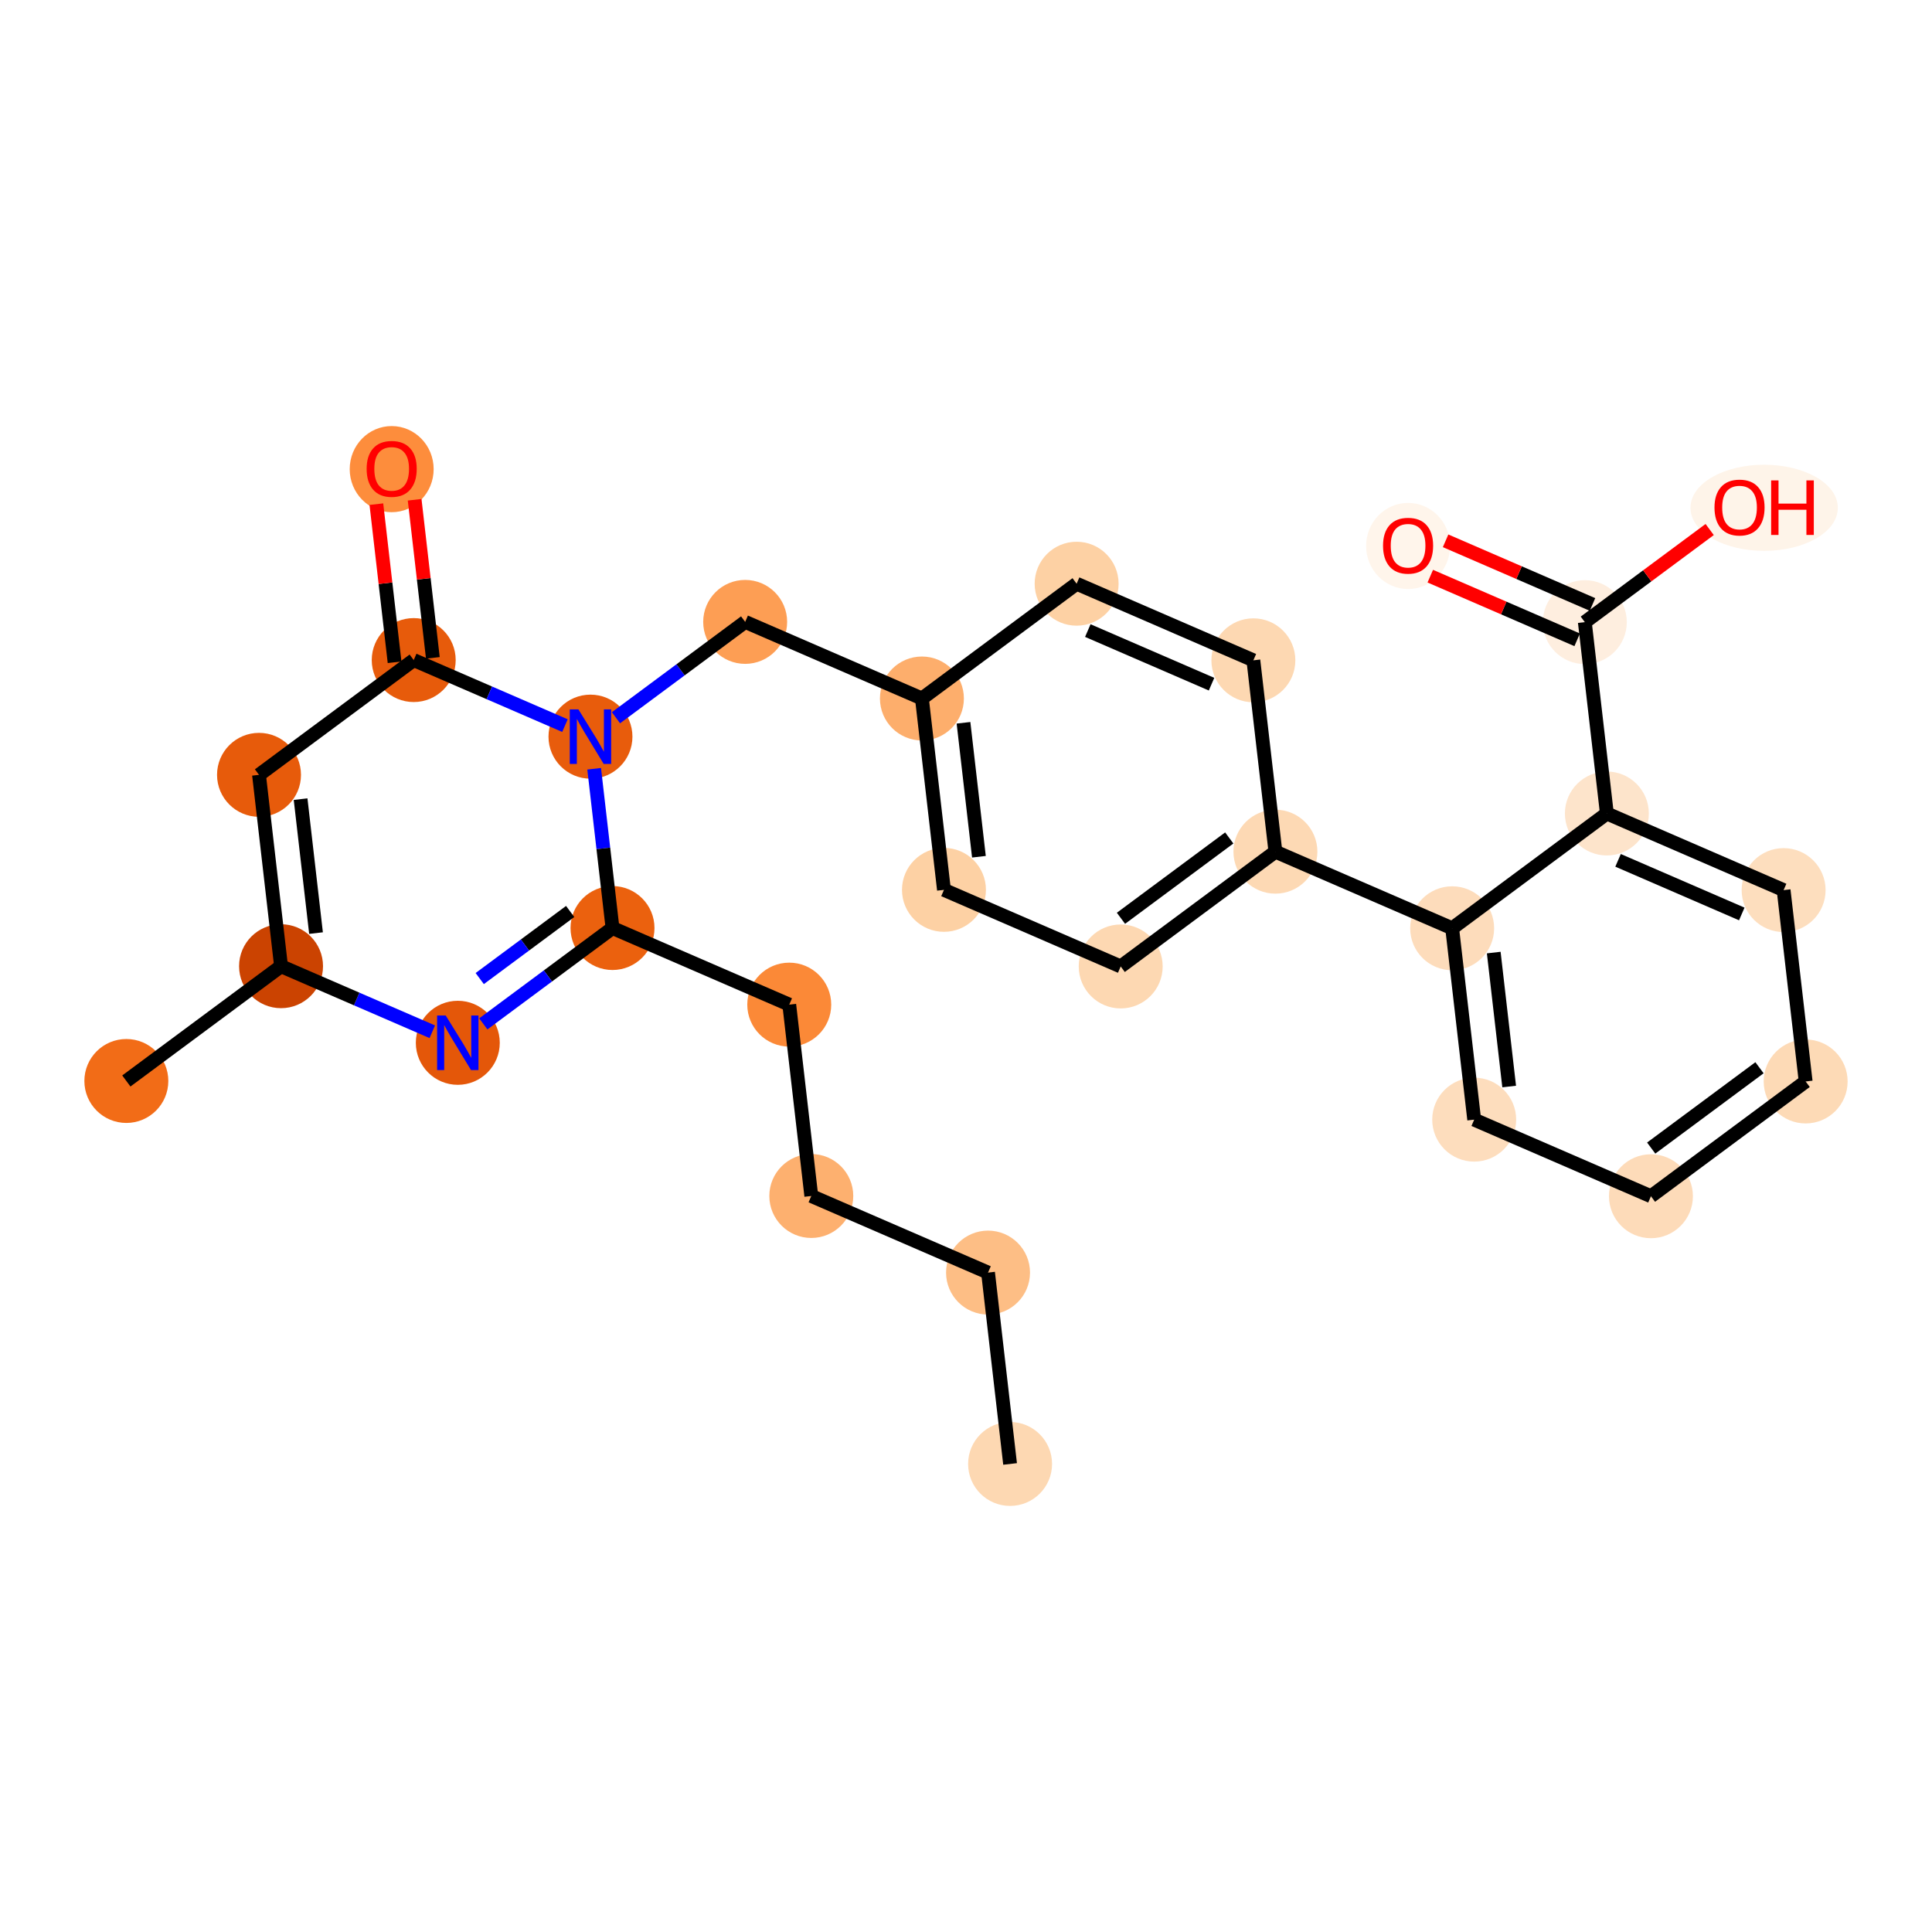 <?xml version='1.0' encoding='iso-8859-1'?>
<svg version='1.1' baseProfile='full'
              xmlns='http://www.w3.org/2000/svg'
                      xmlns:rdkit='http://www.rdkit.org/xml'
                      xmlns:xlink='http://www.w3.org/1999/xlink'
                  xml:space='preserve'
width='280px' height='280px' viewBox='0 0 280 280'>
<!-- END OF HEADER -->
<rect style='opacity:1.0;fill:#FFFFFF;stroke:none' width='280' height='280' x='0' y='0'> </rect>
<ellipse cx='146.389' cy='212.167' rx='5.583' ry='5.583'  style='fill:#FDD8B2;fill-rule:evenodd;stroke:#FDD8B2;stroke-width:1.0px;stroke-linecap:butt;stroke-linejoin:miter;stroke-opacity:1' />
<ellipse cx='143.194' cy='184.433' rx='5.583' ry='5.583'  style='fill:#FDBE85;fill-rule:evenodd;stroke:#FDBE85;stroke-width:1.0px;stroke-linecap:butt;stroke-linejoin:miter;stroke-opacity:1' />
<ellipse cx='117.579' cy='173.332' rx='5.583' ry='5.583'  style='fill:#FDB06F;fill-rule:evenodd;stroke:#FDB06F;stroke-width:1.0px;stroke-linecap:butt;stroke-linejoin:miter;stroke-opacity:1' />
<ellipse cx='114.384' cy='145.598' rx='5.583' ry='5.583'  style='fill:#FB8937;fill-rule:evenodd;stroke:#FB8937;stroke-width:1.0px;stroke-linecap:butt;stroke-linejoin:miter;stroke-opacity:1' />
<ellipse cx='88.769' cy='134.497' rx='5.583' ry='5.583'  style='fill:#EB610E;fill-rule:evenodd;stroke:#EB610E;stroke-width:1.0px;stroke-linecap:butt;stroke-linejoin:miter;stroke-opacity:1' />
<ellipse cx='66.348' cy='151.131' rx='5.583' ry='5.591'  style='fill:#E45709;fill-rule:evenodd;stroke:#E45709;stroke-width:1.0px;stroke-linecap:butt;stroke-linejoin:miter;stroke-opacity:1' />
<ellipse cx='40.732' cy='140.03' rx='5.583' ry='5.583'  style='fill:#CB4301;fill-rule:evenodd;stroke:#CB4301;stroke-width:1.0px;stroke-linecap:butt;stroke-linejoin:miter;stroke-opacity:1' />
<ellipse cx='18.311' cy='156.664' rx='5.583' ry='5.583'  style='fill:#F26C17;fill-rule:evenodd;stroke:#F26C17;stroke-width:1.0px;stroke-linecap:butt;stroke-linejoin:miter;stroke-opacity:1' />
<ellipse cx='37.538' cy='112.296' rx='5.583' ry='5.583'  style='fill:#E75B0B;fill-rule:evenodd;stroke:#E75B0B;stroke-width:1.0px;stroke-linecap:butt;stroke-linejoin:miter;stroke-opacity:1' />
<ellipse cx='59.959' cy='95.663' rx='5.583' ry='5.583'  style='fill:#E75B0B;fill-rule:evenodd;stroke:#E75B0B;stroke-width:1.0px;stroke-linecap:butt;stroke-linejoin:miter;stroke-opacity:1' />
<ellipse cx='56.765' cy='67.99' rx='5.583' ry='5.741'  style='fill:#FD8D3C;fill-rule:evenodd;stroke:#FD8D3C;stroke-width:1.0px;stroke-linecap:butt;stroke-linejoin:miter;stroke-opacity:1' />
<ellipse cx='85.575' cy='106.763' rx='5.583' ry='5.591'  style='fill:#E85C0C;fill-rule:evenodd;stroke:#E85C0C;stroke-width:1.0px;stroke-linecap:butt;stroke-linejoin:miter;stroke-opacity:1' />
<ellipse cx='107.996' cy='90.13' rx='5.583' ry='5.583'  style='fill:#FD9E54;fill-rule:evenodd;stroke:#FD9E54;stroke-width:1.0px;stroke-linecap:butt;stroke-linejoin:miter;stroke-opacity:1' />
<ellipse cx='133.611' cy='101.231' rx='5.583' ry='5.583'  style='fill:#FDAE6C;fill-rule:evenodd;stroke:#FDAE6C;stroke-width:1.0px;stroke-linecap:butt;stroke-linejoin:miter;stroke-opacity:1' />
<ellipse cx='136.806' cy='128.965' rx='5.583' ry='5.583'  style='fill:#FDD1A4;fill-rule:evenodd;stroke:#FDD1A4;stroke-width:1.0px;stroke-linecap:butt;stroke-linejoin:miter;stroke-opacity:1' />
<ellipse cx='162.421' cy='140.066' rx='5.583' ry='5.583'  style='fill:#FDD8B2;fill-rule:evenodd;stroke:#FDD8B2;stroke-width:1.0px;stroke-linecap:butt;stroke-linejoin:miter;stroke-opacity:1' />
<ellipse cx='184.843' cy='123.432' rx='5.583' ry='5.583'  style='fill:#FDD9B4;fill-rule:evenodd;stroke:#FDD9B4;stroke-width:1.0px;stroke-linecap:butt;stroke-linejoin:miter;stroke-opacity:1' />
<ellipse cx='210.458' cy='134.533' rx='5.583' ry='5.583'  style='fill:#FDDCBB;fill-rule:evenodd;stroke:#FDDCBB;stroke-width:1.0px;stroke-linecap:butt;stroke-linejoin:miter;stroke-opacity:1' />
<ellipse cx='213.652' cy='162.267' rx='5.583' ry='5.583'  style='fill:#FDDDBD;fill-rule:evenodd;stroke:#FDDDBD;stroke-width:1.0px;stroke-linecap:butt;stroke-linejoin:miter;stroke-opacity:1' />
<ellipse cx='239.268' cy='173.368' rx='5.583' ry='5.583'  style='fill:#FDDBB9;fill-rule:evenodd;stroke:#FDDBB9;stroke-width:1.0px;stroke-linecap:butt;stroke-linejoin:miter;stroke-opacity:1' />
<ellipse cx='261.689' cy='156.734' rx='5.583' ry='5.583'  style='fill:#FDDAB6;fill-rule:evenodd;stroke:#FDDAB6;stroke-width:1.0px;stroke-linecap:butt;stroke-linejoin:miter;stroke-opacity:1' />
<ellipse cx='258.495' cy='129' rx='5.583' ry='5.583'  style='fill:#FDDEBE;fill-rule:evenodd;stroke:#FDDEBE;stroke-width:1.0px;stroke-linecap:butt;stroke-linejoin:miter;stroke-opacity:1' />
<ellipse cx='232.879' cy='117.899' rx='5.583' ry='5.583'  style='fill:#FDE4CB;fill-rule:evenodd;stroke:#FDE4CB;stroke-width:1.0px;stroke-linecap:butt;stroke-linejoin:miter;stroke-opacity:1' />
<ellipse cx='229.685' cy='90.165' rx='5.583' ry='5.583'  style='fill:#FEEEDF;fill-rule:evenodd;stroke:#FEEEDF;stroke-width:1.0px;stroke-linecap:butt;stroke-linejoin:miter;stroke-opacity:1' />
<ellipse cx='204.07' cy='79.126' rx='5.583' ry='5.741'  style='fill:#FFF5EB;fill-rule:evenodd;stroke:#FFF5EB;stroke-width:1.0px;stroke-linecap:butt;stroke-linejoin:miter;stroke-opacity:1' />
<ellipse cx='255.674' cy='73.594' rx='10.178' ry='5.741'  style='fill:#FEF4E9;fill-rule:evenodd;stroke:#FEF4E9;stroke-width:1.0px;stroke-linecap:butt;stroke-linejoin:miter;stroke-opacity:1' />
<ellipse cx='181.648' cy='95.698' rx='5.583' ry='5.583'  style='fill:#FDD8B2;fill-rule:evenodd;stroke:#FDD8B2;stroke-width:1.0px;stroke-linecap:butt;stroke-linejoin:miter;stroke-opacity:1' />
<ellipse cx='156.033' cy='84.597' rx='5.583' ry='5.583'  style='fill:#FDD1A4;fill-rule:evenodd;stroke:#FDD1A4;stroke-width:1.0px;stroke-linecap:butt;stroke-linejoin:miter;stroke-opacity:1' />
<path class='bond-0 atom-0 atom-1' d='M 146.389,212.167 L 143.194,184.433' style='fill:none;fill-rule:evenodd;stroke:#000000;stroke-width:2.0px;stroke-linecap:butt;stroke-linejoin:miter;stroke-opacity:1' />
<path class='bond-1 atom-1 atom-2' d='M 143.194,184.433 L 117.579,173.332' style='fill:none;fill-rule:evenodd;stroke:#000000;stroke-width:2.0px;stroke-linecap:butt;stroke-linejoin:miter;stroke-opacity:1' />
<path class='bond-2 atom-2 atom-3' d='M 117.579,173.332 L 114.384,145.598' style='fill:none;fill-rule:evenodd;stroke:#000000;stroke-width:2.0px;stroke-linecap:butt;stroke-linejoin:miter;stroke-opacity:1' />
<path class='bond-3 atom-3 atom-4' d='M 114.384,145.598 L 88.769,134.497' style='fill:none;fill-rule:evenodd;stroke:#000000;stroke-width:2.0px;stroke-linecap:butt;stroke-linejoin:miter;stroke-opacity:1' />
<path class='bond-4 atom-4 atom-5' d='M 88.769,134.497 L 79.406,141.443' style='fill:none;fill-rule:evenodd;stroke:#000000;stroke-width:2.0px;stroke-linecap:butt;stroke-linejoin:miter;stroke-opacity:1' />
<path class='bond-4 atom-4 atom-5' d='M 79.406,141.443 L 70.044,148.389' style='fill:none;fill-rule:evenodd;stroke:#0000FF;stroke-width:2.0px;stroke-linecap:butt;stroke-linejoin:miter;stroke-opacity:1' />
<path class='bond-4 atom-4 atom-5' d='M 82.633,132.097 L 76.08,136.959' style='fill:none;fill-rule:evenodd;stroke:#000000;stroke-width:2.0px;stroke-linecap:butt;stroke-linejoin:miter;stroke-opacity:1' />
<path class='bond-4 atom-4 atom-5' d='M 76.08,136.959 L 69.526,141.821' style='fill:none;fill-rule:evenodd;stroke:#0000FF;stroke-width:2.0px;stroke-linecap:butt;stroke-linejoin:miter;stroke-opacity:1' />
<path class='bond-27 atom-11 atom-4' d='M 86.11,111.414 L 87.44,122.956' style='fill:none;fill-rule:evenodd;stroke:#0000FF;stroke-width:2.0px;stroke-linecap:butt;stroke-linejoin:miter;stroke-opacity:1' />
<path class='bond-27 atom-11 atom-4' d='M 87.44,122.956 L 88.769,134.497' style='fill:none;fill-rule:evenodd;stroke:#000000;stroke-width:2.0px;stroke-linecap:butt;stroke-linejoin:miter;stroke-opacity:1' />
<path class='bond-5 atom-5 atom-6' d='M 62.651,149.529 L 51.692,144.78' style='fill:none;fill-rule:evenodd;stroke:#0000FF;stroke-width:2.0px;stroke-linecap:butt;stroke-linejoin:miter;stroke-opacity:1' />
<path class='bond-5 atom-5 atom-6' d='M 51.692,144.78 L 40.732,140.03' style='fill:none;fill-rule:evenodd;stroke:#000000;stroke-width:2.0px;stroke-linecap:butt;stroke-linejoin:miter;stroke-opacity:1' />
<path class='bond-6 atom-6 atom-7' d='M 40.732,140.03 L 18.311,156.664' style='fill:none;fill-rule:evenodd;stroke:#000000;stroke-width:2.0px;stroke-linecap:butt;stroke-linejoin:miter;stroke-opacity:1' />
<path class='bond-7 atom-6 atom-8' d='M 40.732,140.03 L 37.538,112.296' style='fill:none;fill-rule:evenodd;stroke:#000000;stroke-width:2.0px;stroke-linecap:butt;stroke-linejoin:miter;stroke-opacity:1' />
<path class='bond-7 atom-6 atom-8' d='M 45.8,135.231 L 43.564,115.817' style='fill:none;fill-rule:evenodd;stroke:#000000;stroke-width:2.0px;stroke-linecap:butt;stroke-linejoin:miter;stroke-opacity:1' />
<path class='bond-8 atom-8 atom-9' d='M 37.538,112.296 L 59.959,95.663' style='fill:none;fill-rule:evenodd;stroke:#000000;stroke-width:2.0px;stroke-linecap:butt;stroke-linejoin:miter;stroke-opacity:1' />
<path class='bond-9 atom-9 atom-10' d='M 62.732,95.343 L 61.413,83.885' style='fill:none;fill-rule:evenodd;stroke:#000000;stroke-width:2.0px;stroke-linecap:butt;stroke-linejoin:miter;stroke-opacity:1' />
<path class='bond-9 atom-9 atom-10' d='M 61.413,83.885 L 60.093,72.428' style='fill:none;fill-rule:evenodd;stroke:#FF0000;stroke-width:2.0px;stroke-linecap:butt;stroke-linejoin:miter;stroke-opacity:1' />
<path class='bond-9 atom-9 atom-10' d='M 57.186,95.982 L 55.866,84.524' style='fill:none;fill-rule:evenodd;stroke:#000000;stroke-width:2.0px;stroke-linecap:butt;stroke-linejoin:miter;stroke-opacity:1' />
<path class='bond-9 atom-9 atom-10' d='M 55.866,84.524 L 54.546,73.067' style='fill:none;fill-rule:evenodd;stroke:#FF0000;stroke-width:2.0px;stroke-linecap:butt;stroke-linejoin:miter;stroke-opacity:1' />
<path class='bond-10 atom-9 atom-11' d='M 59.959,95.663 L 70.919,100.412' style='fill:none;fill-rule:evenodd;stroke:#000000;stroke-width:2.0px;stroke-linecap:butt;stroke-linejoin:miter;stroke-opacity:1' />
<path class='bond-10 atom-9 atom-11' d='M 70.919,100.412 L 81.878,105.162' style='fill:none;fill-rule:evenodd;stroke:#0000FF;stroke-width:2.0px;stroke-linecap:butt;stroke-linejoin:miter;stroke-opacity:1' />
<path class='bond-11 atom-11 atom-12' d='M 89.271,104.021 L 98.633,97.076' style='fill:none;fill-rule:evenodd;stroke:#0000FF;stroke-width:2.0px;stroke-linecap:butt;stroke-linejoin:miter;stroke-opacity:1' />
<path class='bond-11 atom-11 atom-12' d='M 98.633,97.076 L 107.996,90.13' style='fill:none;fill-rule:evenodd;stroke:#000000;stroke-width:2.0px;stroke-linecap:butt;stroke-linejoin:miter;stroke-opacity:1' />
<path class='bond-12 atom-12 atom-13' d='M 107.996,90.13 L 133.611,101.231' style='fill:none;fill-rule:evenodd;stroke:#000000;stroke-width:2.0px;stroke-linecap:butt;stroke-linejoin:miter;stroke-opacity:1' />
<path class='bond-13 atom-13 atom-14' d='M 133.611,101.231 L 136.806,128.965' style='fill:none;fill-rule:evenodd;stroke:#000000;stroke-width:2.0px;stroke-linecap:butt;stroke-linejoin:miter;stroke-opacity:1' />
<path class='bond-13 atom-13 atom-14' d='M 139.637,104.752 L 141.873,124.166' style='fill:none;fill-rule:evenodd;stroke:#000000;stroke-width:2.0px;stroke-linecap:butt;stroke-linejoin:miter;stroke-opacity:1' />
<path class='bond-28 atom-27 atom-13' d='M 156.033,84.597 L 133.611,101.231' style='fill:none;fill-rule:evenodd;stroke:#000000;stroke-width:2.0px;stroke-linecap:butt;stroke-linejoin:miter;stroke-opacity:1' />
<path class='bond-14 atom-14 atom-15' d='M 136.806,128.965 L 162.421,140.066' style='fill:none;fill-rule:evenodd;stroke:#000000;stroke-width:2.0px;stroke-linecap:butt;stroke-linejoin:miter;stroke-opacity:1' />
<path class='bond-15 atom-15 atom-16' d='M 162.421,140.066 L 184.843,123.432' style='fill:none;fill-rule:evenodd;stroke:#000000;stroke-width:2.0px;stroke-linecap:butt;stroke-linejoin:miter;stroke-opacity:1' />
<path class='bond-15 atom-15 atom-16' d='M 162.458,133.086 L 178.153,121.443' style='fill:none;fill-rule:evenodd;stroke:#000000;stroke-width:2.0px;stroke-linecap:butt;stroke-linejoin:miter;stroke-opacity:1' />
<path class='bond-16 atom-16 atom-17' d='M 184.843,123.432 L 210.458,134.533' style='fill:none;fill-rule:evenodd;stroke:#000000;stroke-width:2.0px;stroke-linecap:butt;stroke-linejoin:miter;stroke-opacity:1' />
<path class='bond-25 atom-16 atom-26' d='M 184.843,123.432 L 181.648,95.698' style='fill:none;fill-rule:evenodd;stroke:#000000;stroke-width:2.0px;stroke-linecap:butt;stroke-linejoin:miter;stroke-opacity:1' />
<path class='bond-17 atom-17 atom-18' d='M 210.458,134.533 L 213.652,162.267' style='fill:none;fill-rule:evenodd;stroke:#000000;stroke-width:2.0px;stroke-linecap:butt;stroke-linejoin:miter;stroke-opacity:1' />
<path class='bond-17 atom-17 atom-18' d='M 216.484,138.054 L 218.72,157.468' style='fill:none;fill-rule:evenodd;stroke:#000000;stroke-width:2.0px;stroke-linecap:butt;stroke-linejoin:miter;stroke-opacity:1' />
<path class='bond-29 atom-22 atom-17' d='M 232.879,117.899 L 210.458,134.533' style='fill:none;fill-rule:evenodd;stroke:#000000;stroke-width:2.0px;stroke-linecap:butt;stroke-linejoin:miter;stroke-opacity:1' />
<path class='bond-18 atom-18 atom-19' d='M 213.652,162.267 L 239.268,173.368' style='fill:none;fill-rule:evenodd;stroke:#000000;stroke-width:2.0px;stroke-linecap:butt;stroke-linejoin:miter;stroke-opacity:1' />
<path class='bond-19 atom-19 atom-20' d='M 239.268,173.368 L 261.689,156.734' style='fill:none;fill-rule:evenodd;stroke:#000000;stroke-width:2.0px;stroke-linecap:butt;stroke-linejoin:miter;stroke-opacity:1' />
<path class='bond-19 atom-19 atom-20' d='M 239.304,166.388 L 254.999,154.745' style='fill:none;fill-rule:evenodd;stroke:#000000;stroke-width:2.0px;stroke-linecap:butt;stroke-linejoin:miter;stroke-opacity:1' />
<path class='bond-20 atom-20 atom-21' d='M 261.689,156.734 L 258.495,129' style='fill:none;fill-rule:evenodd;stroke:#000000;stroke-width:2.0px;stroke-linecap:butt;stroke-linejoin:miter;stroke-opacity:1' />
<path class='bond-21 atom-21 atom-22' d='M 258.495,129 L 232.879,117.899' style='fill:none;fill-rule:evenodd;stroke:#000000;stroke-width:2.0px;stroke-linecap:butt;stroke-linejoin:miter;stroke-opacity:1' />
<path class='bond-21 atom-21 atom-22' d='M 252.432,132.458 L 234.502,124.688' style='fill:none;fill-rule:evenodd;stroke:#000000;stroke-width:2.0px;stroke-linecap:butt;stroke-linejoin:miter;stroke-opacity:1' />
<path class='bond-22 atom-22 atom-23' d='M 232.879,117.899 L 229.685,90.165' style='fill:none;fill-rule:evenodd;stroke:#000000;stroke-width:2.0px;stroke-linecap:butt;stroke-linejoin:miter;stroke-opacity:1' />
<path class='bond-23 atom-23 atom-24' d='M 230.795,87.604 L 220.151,82.991' style='fill:none;fill-rule:evenodd;stroke:#000000;stroke-width:2.0px;stroke-linecap:butt;stroke-linejoin:miter;stroke-opacity:1' />
<path class='bond-23 atom-23 atom-24' d='M 220.151,82.991 L 209.507,78.378' style='fill:none;fill-rule:evenodd;stroke:#FF0000;stroke-width:2.0px;stroke-linecap:butt;stroke-linejoin:miter;stroke-opacity:1' />
<path class='bond-23 atom-23 atom-24' d='M 228.575,92.727 L 217.931,88.114' style='fill:none;fill-rule:evenodd;stroke:#000000;stroke-width:2.0px;stroke-linecap:butt;stroke-linejoin:miter;stroke-opacity:1' />
<path class='bond-23 atom-23 atom-24' d='M 217.931,88.114 L 207.287,83.501' style='fill:none;fill-rule:evenodd;stroke:#FF0000;stroke-width:2.0px;stroke-linecap:butt;stroke-linejoin:miter;stroke-opacity:1' />
<path class='bond-24 atom-23 atom-25' d='M 229.685,90.165 L 238.732,83.454' style='fill:none;fill-rule:evenodd;stroke:#000000;stroke-width:2.0px;stroke-linecap:butt;stroke-linejoin:miter;stroke-opacity:1' />
<path class='bond-24 atom-23 atom-25' d='M 238.732,83.454 L 247.779,76.742' style='fill:none;fill-rule:evenodd;stroke:#FF0000;stroke-width:2.0px;stroke-linecap:butt;stroke-linejoin:miter;stroke-opacity:1' />
<path class='bond-26 atom-26 atom-27' d='M 181.648,95.698 L 156.033,84.597' style='fill:none;fill-rule:evenodd;stroke:#000000;stroke-width:2.0px;stroke-linecap:butt;stroke-linejoin:miter;stroke-opacity:1' />
<path class='bond-26 atom-26 atom-27' d='M 175.586,99.156 L 157.655,91.386' style='fill:none;fill-rule:evenodd;stroke:#000000;stroke-width:2.0px;stroke-linecap:butt;stroke-linejoin:miter;stroke-opacity:1' />
<path  class='atom-5' d='M 64.6 147.178
L 67.191 151.365
Q 67.448 151.779, 67.861 152.527
Q 68.274 153.275, 68.296 153.32
L 68.296 147.178
L 69.346 147.178
L 69.346 155.084
L 68.263 155.084
L 65.482 150.505
Q 65.158 149.969, 64.812 149.355
Q 64.477 148.741, 64.377 148.551
L 64.377 155.084
L 63.349 155.084
L 63.349 147.178
L 64.6 147.178
' fill='#0000FF'/>
<path  class='atom-10' d='M 53.136 67.951
Q 53.136 66.052, 54.074 64.992
Q 55.011 63.931, 56.765 63.931
Q 58.518 63.931, 59.456 64.992
Q 60.394 66.052, 60.394 67.951
Q 60.394 69.872, 59.445 70.966
Q 58.496 72.049, 56.765 72.049
Q 55.023 72.049, 54.074 70.966
Q 53.136 69.883, 53.136 67.951
M 56.765 71.156
Q 57.971 71.156, 58.618 70.352
Q 59.277 69.537, 59.277 67.951
Q 59.277 66.399, 58.618 65.617
Q 57.971 64.824, 56.765 64.824
Q 55.559 64.824, 54.9 65.606
Q 54.252 66.388, 54.252 67.951
Q 54.252 69.548, 54.9 70.352
Q 55.559 71.156, 56.765 71.156
' fill='#FF0000'/>
<path  class='atom-11' d='M 83.827 102.81
L 86.418 106.998
Q 86.674 107.411, 87.088 108.159
Q 87.501 108.907, 87.523 108.952
L 87.523 102.81
L 88.573 102.81
L 88.573 110.717
L 87.49 110.717
L 84.709 106.138
Q 84.385 105.602, 84.039 104.988
Q 83.704 104.374, 83.604 104.184
L 83.604 110.717
L 82.576 110.717
L 82.576 102.81
L 83.827 102.81
' fill='#0000FF'/>
<path  class='atom-24' d='M 200.44 79.087
Q 200.44 77.189, 201.378 76.128
Q 202.316 75.067, 204.07 75.067
Q 205.823 75.067, 206.761 76.128
Q 207.699 77.189, 207.699 79.087
Q 207.699 81.008, 206.75 82.102
Q 205.8 83.185, 204.07 83.185
Q 202.328 83.185, 201.378 82.102
Q 200.44 81.019, 200.44 79.087
M 204.07 82.292
Q 205.276 82.292, 205.923 81.488
Q 206.582 80.673, 206.582 79.087
Q 206.582 77.535, 205.923 76.753
Q 205.276 75.96, 204.07 75.96
Q 202.864 75.96, 202.205 76.742
Q 201.557 77.524, 201.557 79.087
Q 201.557 80.684, 202.205 81.488
Q 202.864 82.292, 204.07 82.292
' fill='#FF0000'/>
<path  class='atom-25' d='M 248.477 73.554
Q 248.477 71.656, 249.415 70.595
Q 250.353 69.534, 252.106 69.534
Q 253.86 69.534, 254.798 70.595
Q 255.736 71.656, 255.736 73.554
Q 255.736 75.475, 254.786 76.57
Q 253.837 77.653, 252.106 77.653
Q 250.364 77.653, 249.415 76.57
Q 248.477 75.486, 248.477 73.554
M 252.106 76.759
Q 253.312 76.759, 253.96 75.955
Q 254.619 75.14, 254.619 73.554
Q 254.619 72.002, 253.96 71.221
Q 253.312 70.428, 252.106 70.428
Q 250.9 70.428, 250.242 71.209
Q 249.594 71.991, 249.594 73.554
Q 249.594 75.151, 250.242 75.955
Q 250.9 76.759, 252.106 76.759
' fill='#FF0000'/>
<path  class='atom-25' d='M 256.685 69.624
L 257.757 69.624
L 257.757 72.985
L 261.799 72.985
L 261.799 69.624
L 262.871 69.624
L 262.871 77.53
L 261.799 77.53
L 261.799 73.878
L 257.757 73.878
L 257.757 77.53
L 256.685 77.53
L 256.685 69.624
' fill='#FF0000'/>
</svg>
